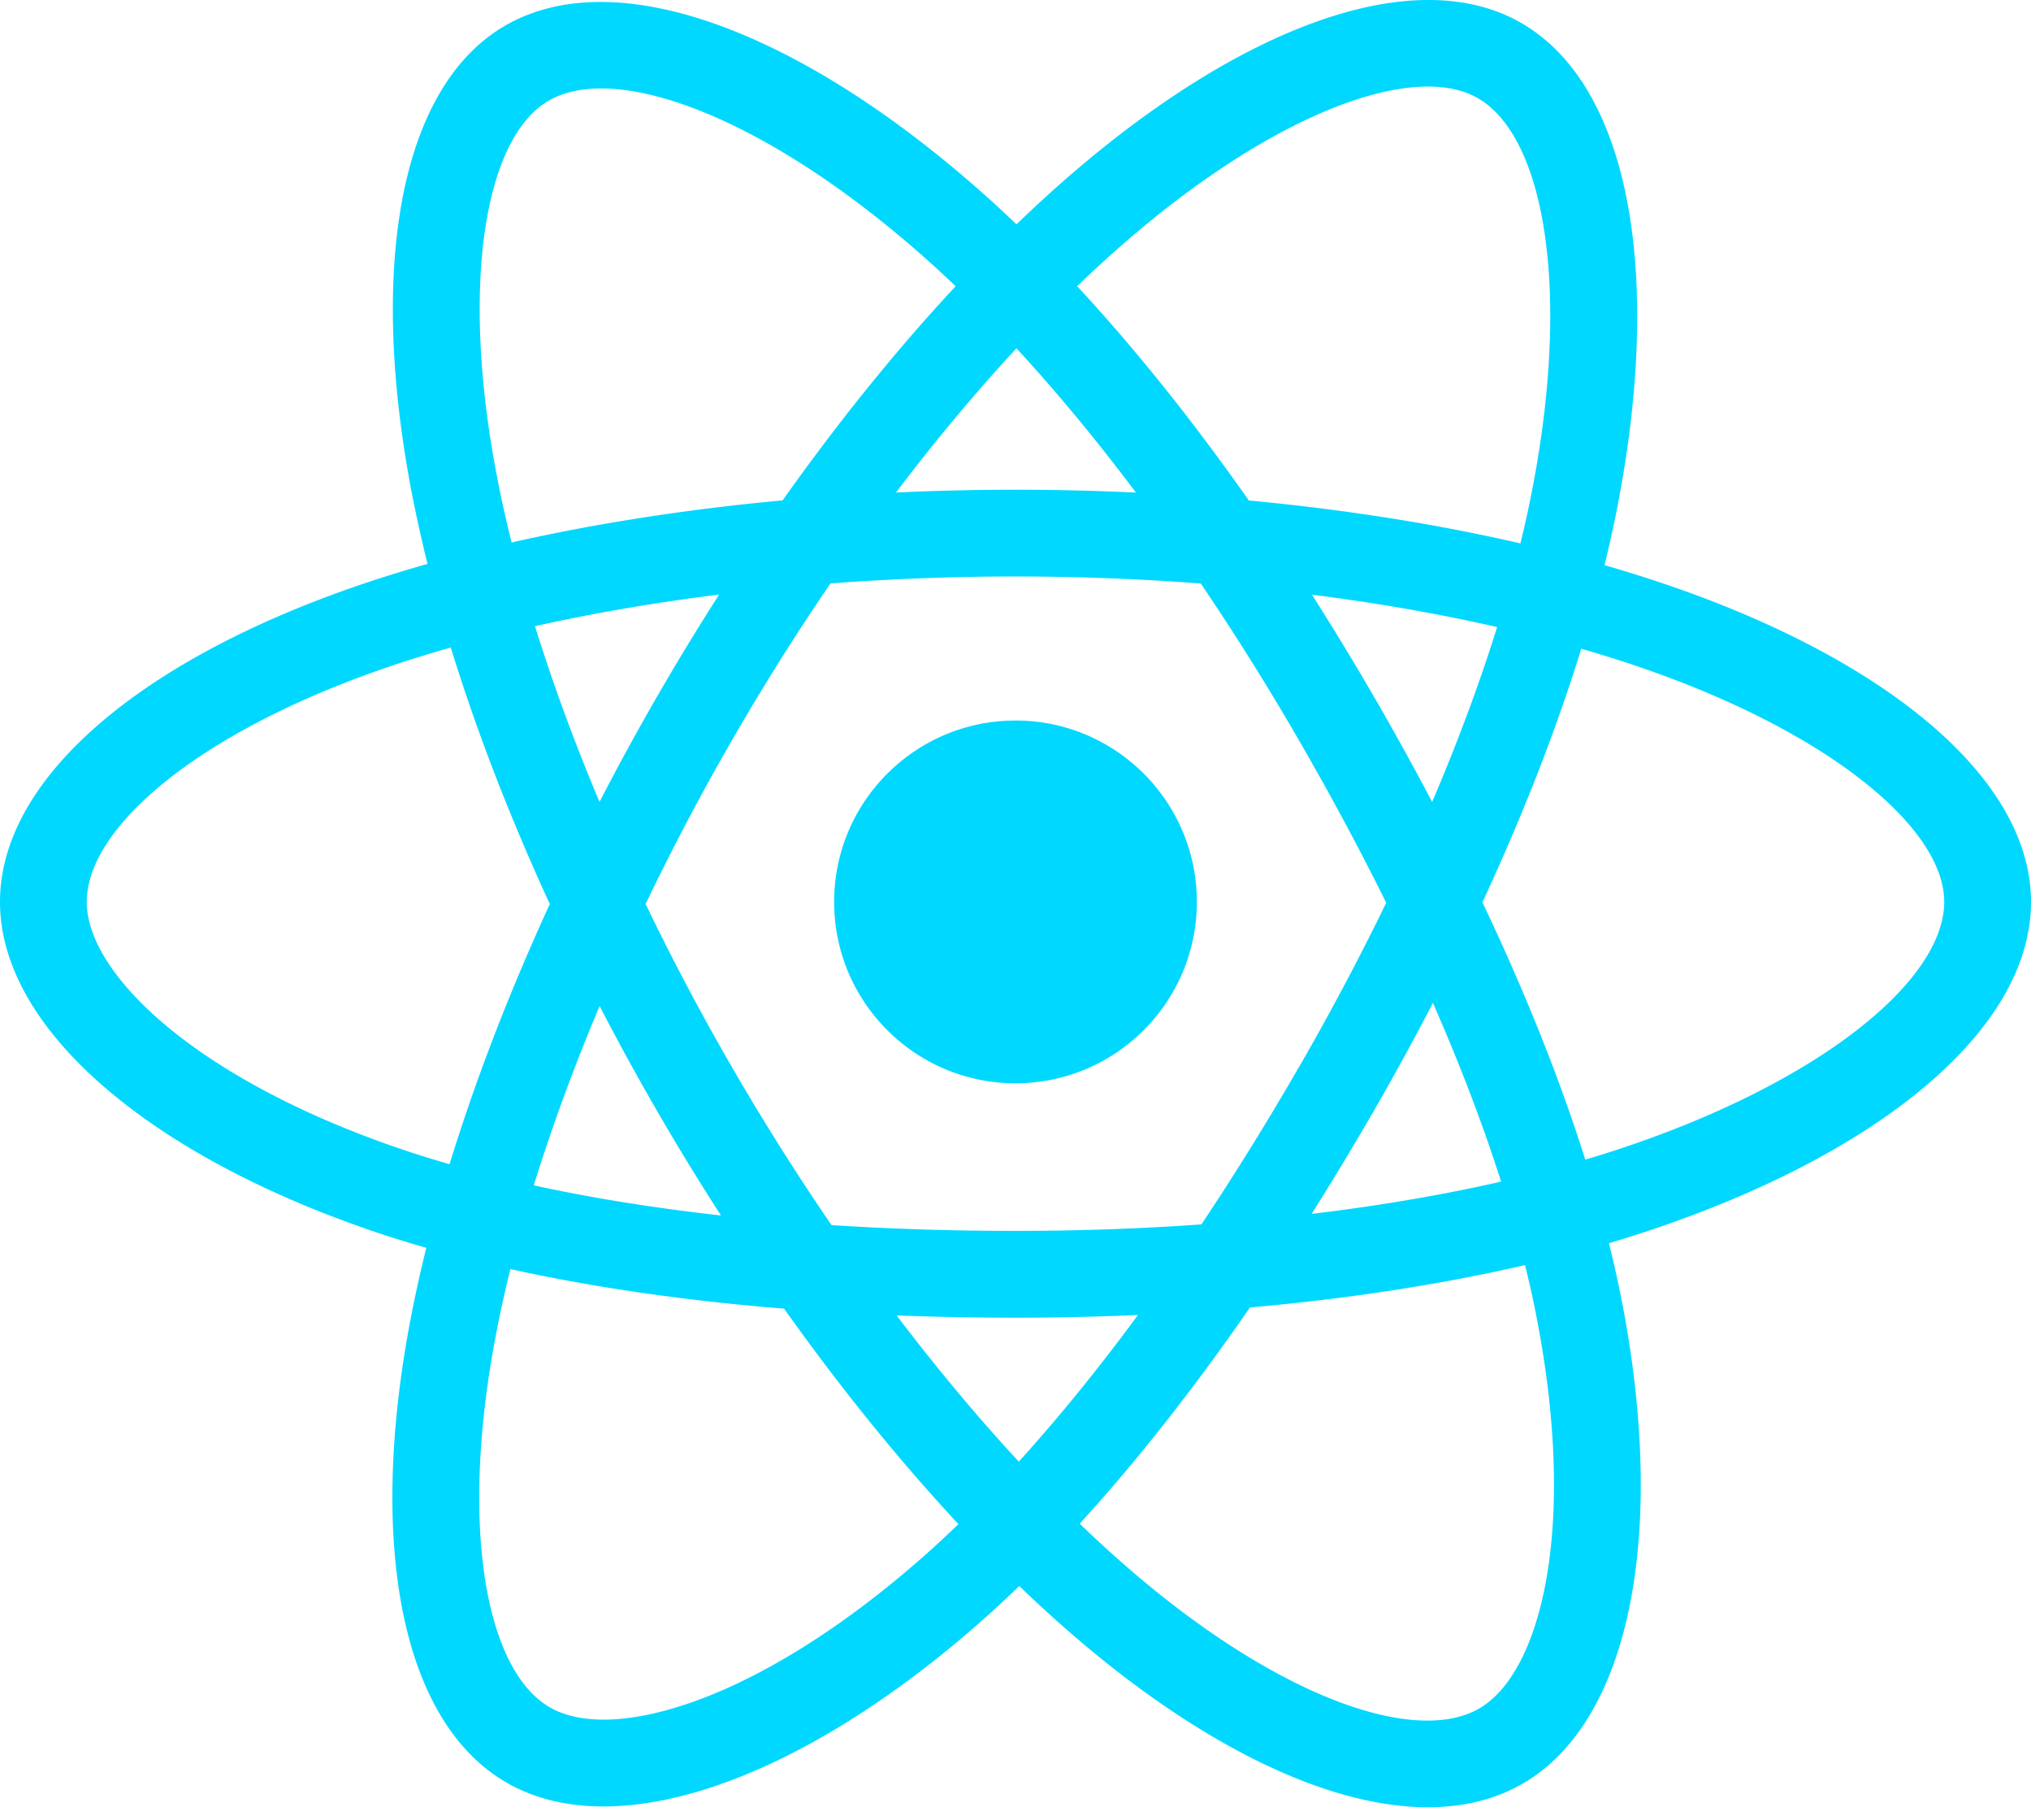<svg xmlns="http://www.w3.org/2000/svg" width="48" height="43" fill="none"><defs/><g clip-path="url(#clip0)"><path fill="#00D8FF" d="M39.466 13.842c-.498-.171-1.014-.334-1.545-.487.087-.356.167-.708.239-1.054 1.17-5.678.405-10.252-2.207-11.758-2.504-1.444-6.599.062-10.735 3.661-.398.346-.796.713-1.195 1.097-.266-.254-.531-.5-.795-.735C18.892.718 14.547-.904 11.939.606 9.437 2.054 8.696 6.354 9.749 11.735c.102.52.221 1.05.355 1.59-.615.174-1.209.361-1.777.559C3.245 15.656 0 18.433 0 21.313c0 2.975 3.484 5.958 8.777 7.768.418.143.851.278 1.298.406-.145.584-.271 1.156-.377 1.713-1.004 5.287-.22 9.486 2.275 10.925 2.577 1.486 6.902-.042 11.114-3.723.333-.291.667-.6 1.002-.923.434.418.867.813 1.298 1.184 4.079 3.51 8.108 4.928 10.601 3.485 2.575-1.49 3.411-6 2.325-11.488-.083-.419-.179-.847-.288-1.283.304-.09.602-.182.893-.279C44.42 27.275 48 24.327 48 21.313c0-2.891-3.35-5.686-8.534-7.471zm-1.194 13.309c-.262.087-.532.171-.806.252-.607-1.923-1.427-3.968-2.431-6.081.957-2.062 1.746-4.081 2.336-5.992.491.142.968.292 1.427.45 4.442 1.529 7.151 3.79 7.151 5.532 0 1.856-2.926 4.264-7.677 5.839zm-1.971 3.906c.48 2.426.549 4.62.231 6.335-.286 1.541-.861 2.568-1.572 2.98-1.513.876-4.748-.263-8.236-3.265-.4-.344-.803-.712-1.207-1.101 1.353-1.479 2.704-3.199 4.024-5.109 2.32-.206 4.513-.543 6.501-1.002.098.395.185.782.26 1.161zm-19.936 9.164c-1.478.522-2.655.537-3.367.127-1.514-.873-2.143-4.244-1.285-8.766.098-.518.215-1.05.35-1.593 1.966.435 4.143.748 6.468.936 1.328 1.869 2.719 3.587 4.12 5.091-.306.296-.611.577-.914.842-1.862 1.628-3.729 2.783-5.373 3.364zM9.44 27.14c-2.341-.8-4.273-1.84-5.598-2.974-1.191-1.02-1.792-2.032-1.792-2.853 0-1.748 2.606-3.977 6.952-5.492.527-.184 1.079-.357 1.652-.52.601 1.954 1.389 3.997 2.34 6.062-.963 2.096-1.762 4.172-2.369 6.148-.408-.117-.804-.241-1.185-.371zm2.321-15.799c-.902-4.61-.303-8.088 1.205-8.961 1.606-.93 5.157.396 8.899 3.719.239.212.479.435.72.665-1.395 1.497-2.773 3.202-4.089 5.06-2.257.209-4.418.545-6.405.995-.125-.502-.236-.996-.33-1.479zm20.705 5.113a65.225 65.225 0 00-1.46-2.401c1.532.194 2.999.451 4.377.765-.414 1.326-.929 2.712-1.536 4.133-.435-.827-.896-1.66-1.381-2.498zm-8.444-8.224c.946 1.025 1.893 2.169 2.825 3.41A60.304 60.304 0 0024 11.573c-.949 0-1.893.022-2.826.066.933-1.23 1.888-2.372 2.849-3.409zm-8.498 8.238a60.369 60.369 0 00-1.355 2.482c-.597-1.416-1.108-2.809-1.525-4.153 1.369-.306 2.83-.557 4.352-.747a60.258 60.258 0 00-1.471 2.418v0zm1.515 12.254c-1.572-.175-3.055-.413-4.424-.711.424-1.369.946-2.791 1.556-4.238.43.83.883 1.659 1.361 2.484h0c.486.84.99 1.663 1.507 2.465zm7.039 5.818c-.972-1.049-1.941-2.209-2.888-3.456.919.036 1.856.054 2.808.054.978 0 1.946-.022 2.897-.064-.935 1.27-1.879 2.432-2.818 3.466zm9.787-10.841c.642 1.462 1.182 2.877 1.612 4.223-1.392.318-2.894.573-4.478.763.498-.79.99-1.604 1.474-2.442a65.241 65.241 0 001.392-2.543zm-3.168 1.519c-.75 1.301-1.521 2.543-2.303 3.715-1.424.102-2.896.154-4.396.154-1.494 0-2.947-.046-4.346-.137-.814-1.188-1.601-2.433-2.346-3.721h0c-.744-1.284-1.428-2.579-2.048-3.867.62-1.291 1.302-2.588 2.042-3.87l-0.0 0c.741-1.286 1.521-2.525 2.328-3.705 1.427-.108 2.891-.164 4.371-.164H24c1.486 0 2.952.057 4.379.166.794 1.172 1.569 2.407 2.313 3.693.753 1.3 1.444 2.588 2.069 3.851-.623 1.285-1.313 2.586-2.062 3.885zm4.23-22.898c1.607.927 2.232 4.665 1.222 9.567-.064.313-.137.631-.216.954-1.991-.46-4.154-.801-6.418-1.014-1.319-1.878-2.686-3.586-4.058-5.064.369-.355.737-.693 1.104-1.012 3.544-3.084 6.856-4.302 8.365-3.431zM24 17.026c2.367 0 4.286 1.919 4.286 4.286S26.367 25.599 24 25.599s-4.286-1.919-4.286-4.286c0-2.367 1.919-4.286 4.286-4.286z"/></g><defs><clipPath id="clip0"><path fill="#fff" d="M0 0h48v42.75H0z"/></clipPath></defs></svg>